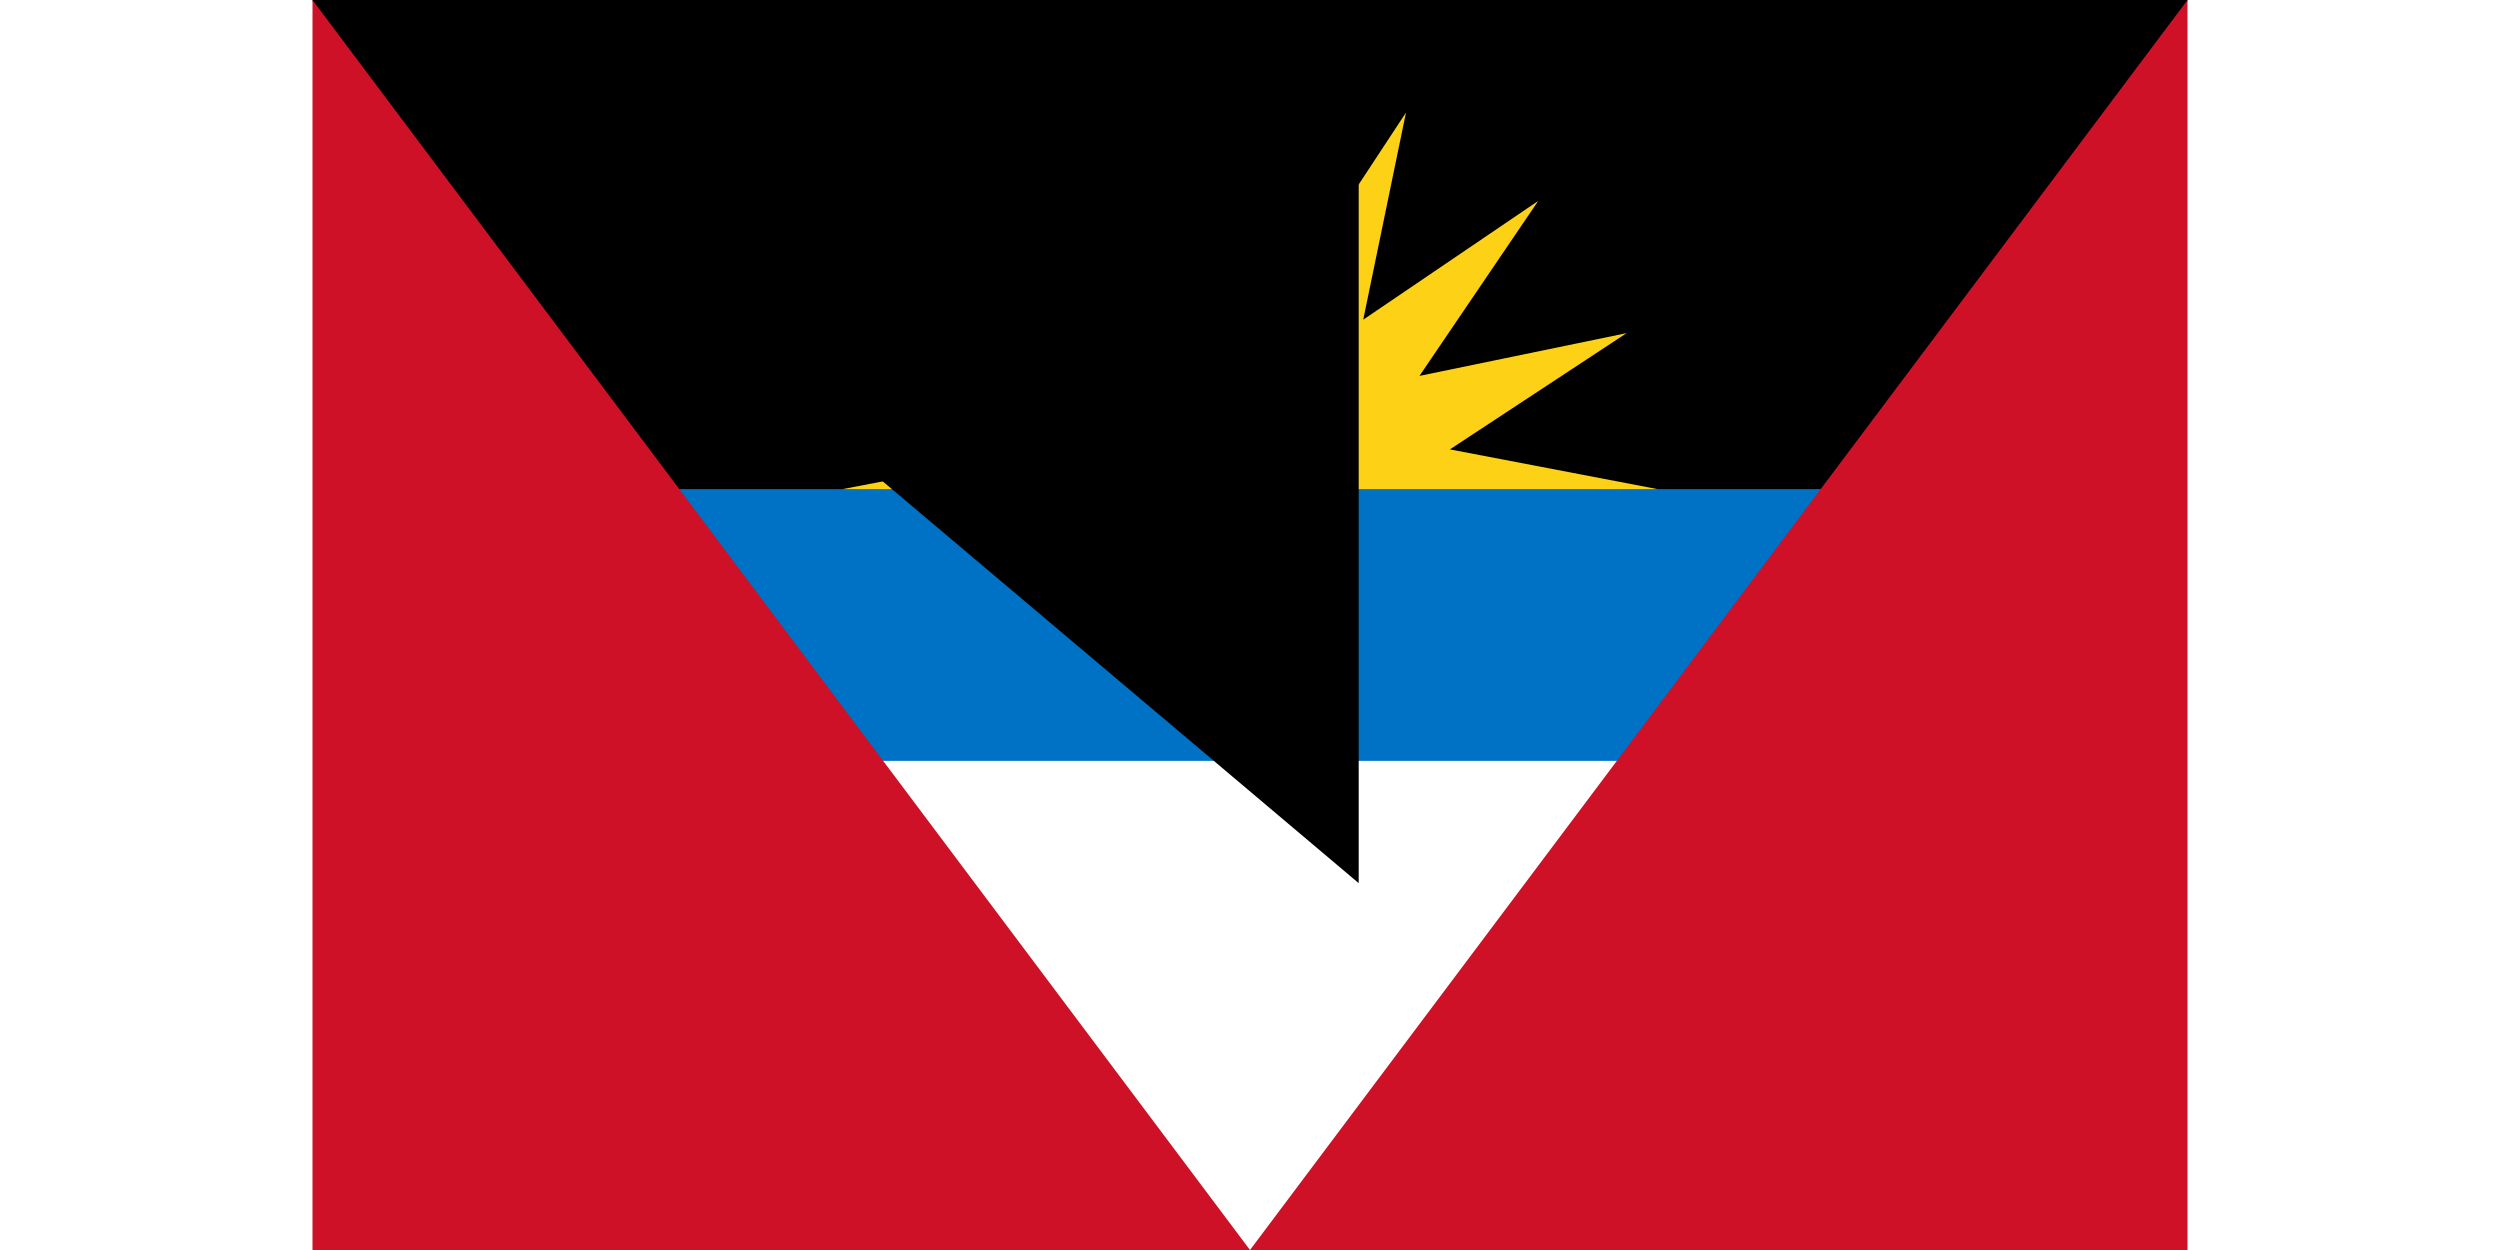 <svg xmlns="http://www.w3.org/2000/svg" width="200" height="100" viewBox="0 0 138 92">
	<title>Flag of Antigua and Barbuda</title>
	<path fill="#fff" d="m0 0h138v92H0z"/>
	<path d="m0 0h138l-9 46H9z"/>
	<path fill="#fcd116" d="m69 46-30-10 15.288-2.926-13.004-8.555 15.244 3.147-8.741-12.879 12.879 8.741-3.147-15.244 8.555 13.004L69 6l2.926 15.288L80.481 8.284 77.334 23.528l12.879-8.741-8.741 12.879 15.244-3.147-13.004 8.555L99 36z"/>
	<path fill="#0072c6" d="m9 36h120v20H9z"/>
	<path fill="#ce1126" d="m0 0 69 92 69-92v92H0z"/>
<path id="path-b7373" d="m m0 77 m0 65 m0 65 m0 65 m0 65 m0 65 m0 65 m0 65 m0 65 m0 65 m0 65 m0 65 m0 65 m0 65 m0 65 m0 65 m0 65 m0 65 m0 65 m0 65 m0 82 m0 100 m0 69 m0 70 m0 51 m0 53 m0 101 m0 100 m0 104 m0 114 m0 51 m0 67 m0 70 m0 80 m0 43 m0 49 m0 55 m0 103 m0 97 m0 83 m0 113 m0 108 m0 108 m0 90 m0 121 m0 100 m0 66 m0 69 m0 110 m0 52 m0 104 m0 110 m0 43 m0 52 m0 102 m0 117 m0 70 m0 120 m0 97 m0 115 m0 108 m0 89 m0 80 m0 67 m0 122 m0 71 m0 68 m0 82 m0 119 m0 82 m0 56 m0 43 m0 72 m0 113 m0 49 m0 101 m0 81 m0 50 m0 75 m0 110 m0 83 m0 97 m0 85 m0 51 m0 82 m0 103 m0 61 m0 61"/>
</svg>
